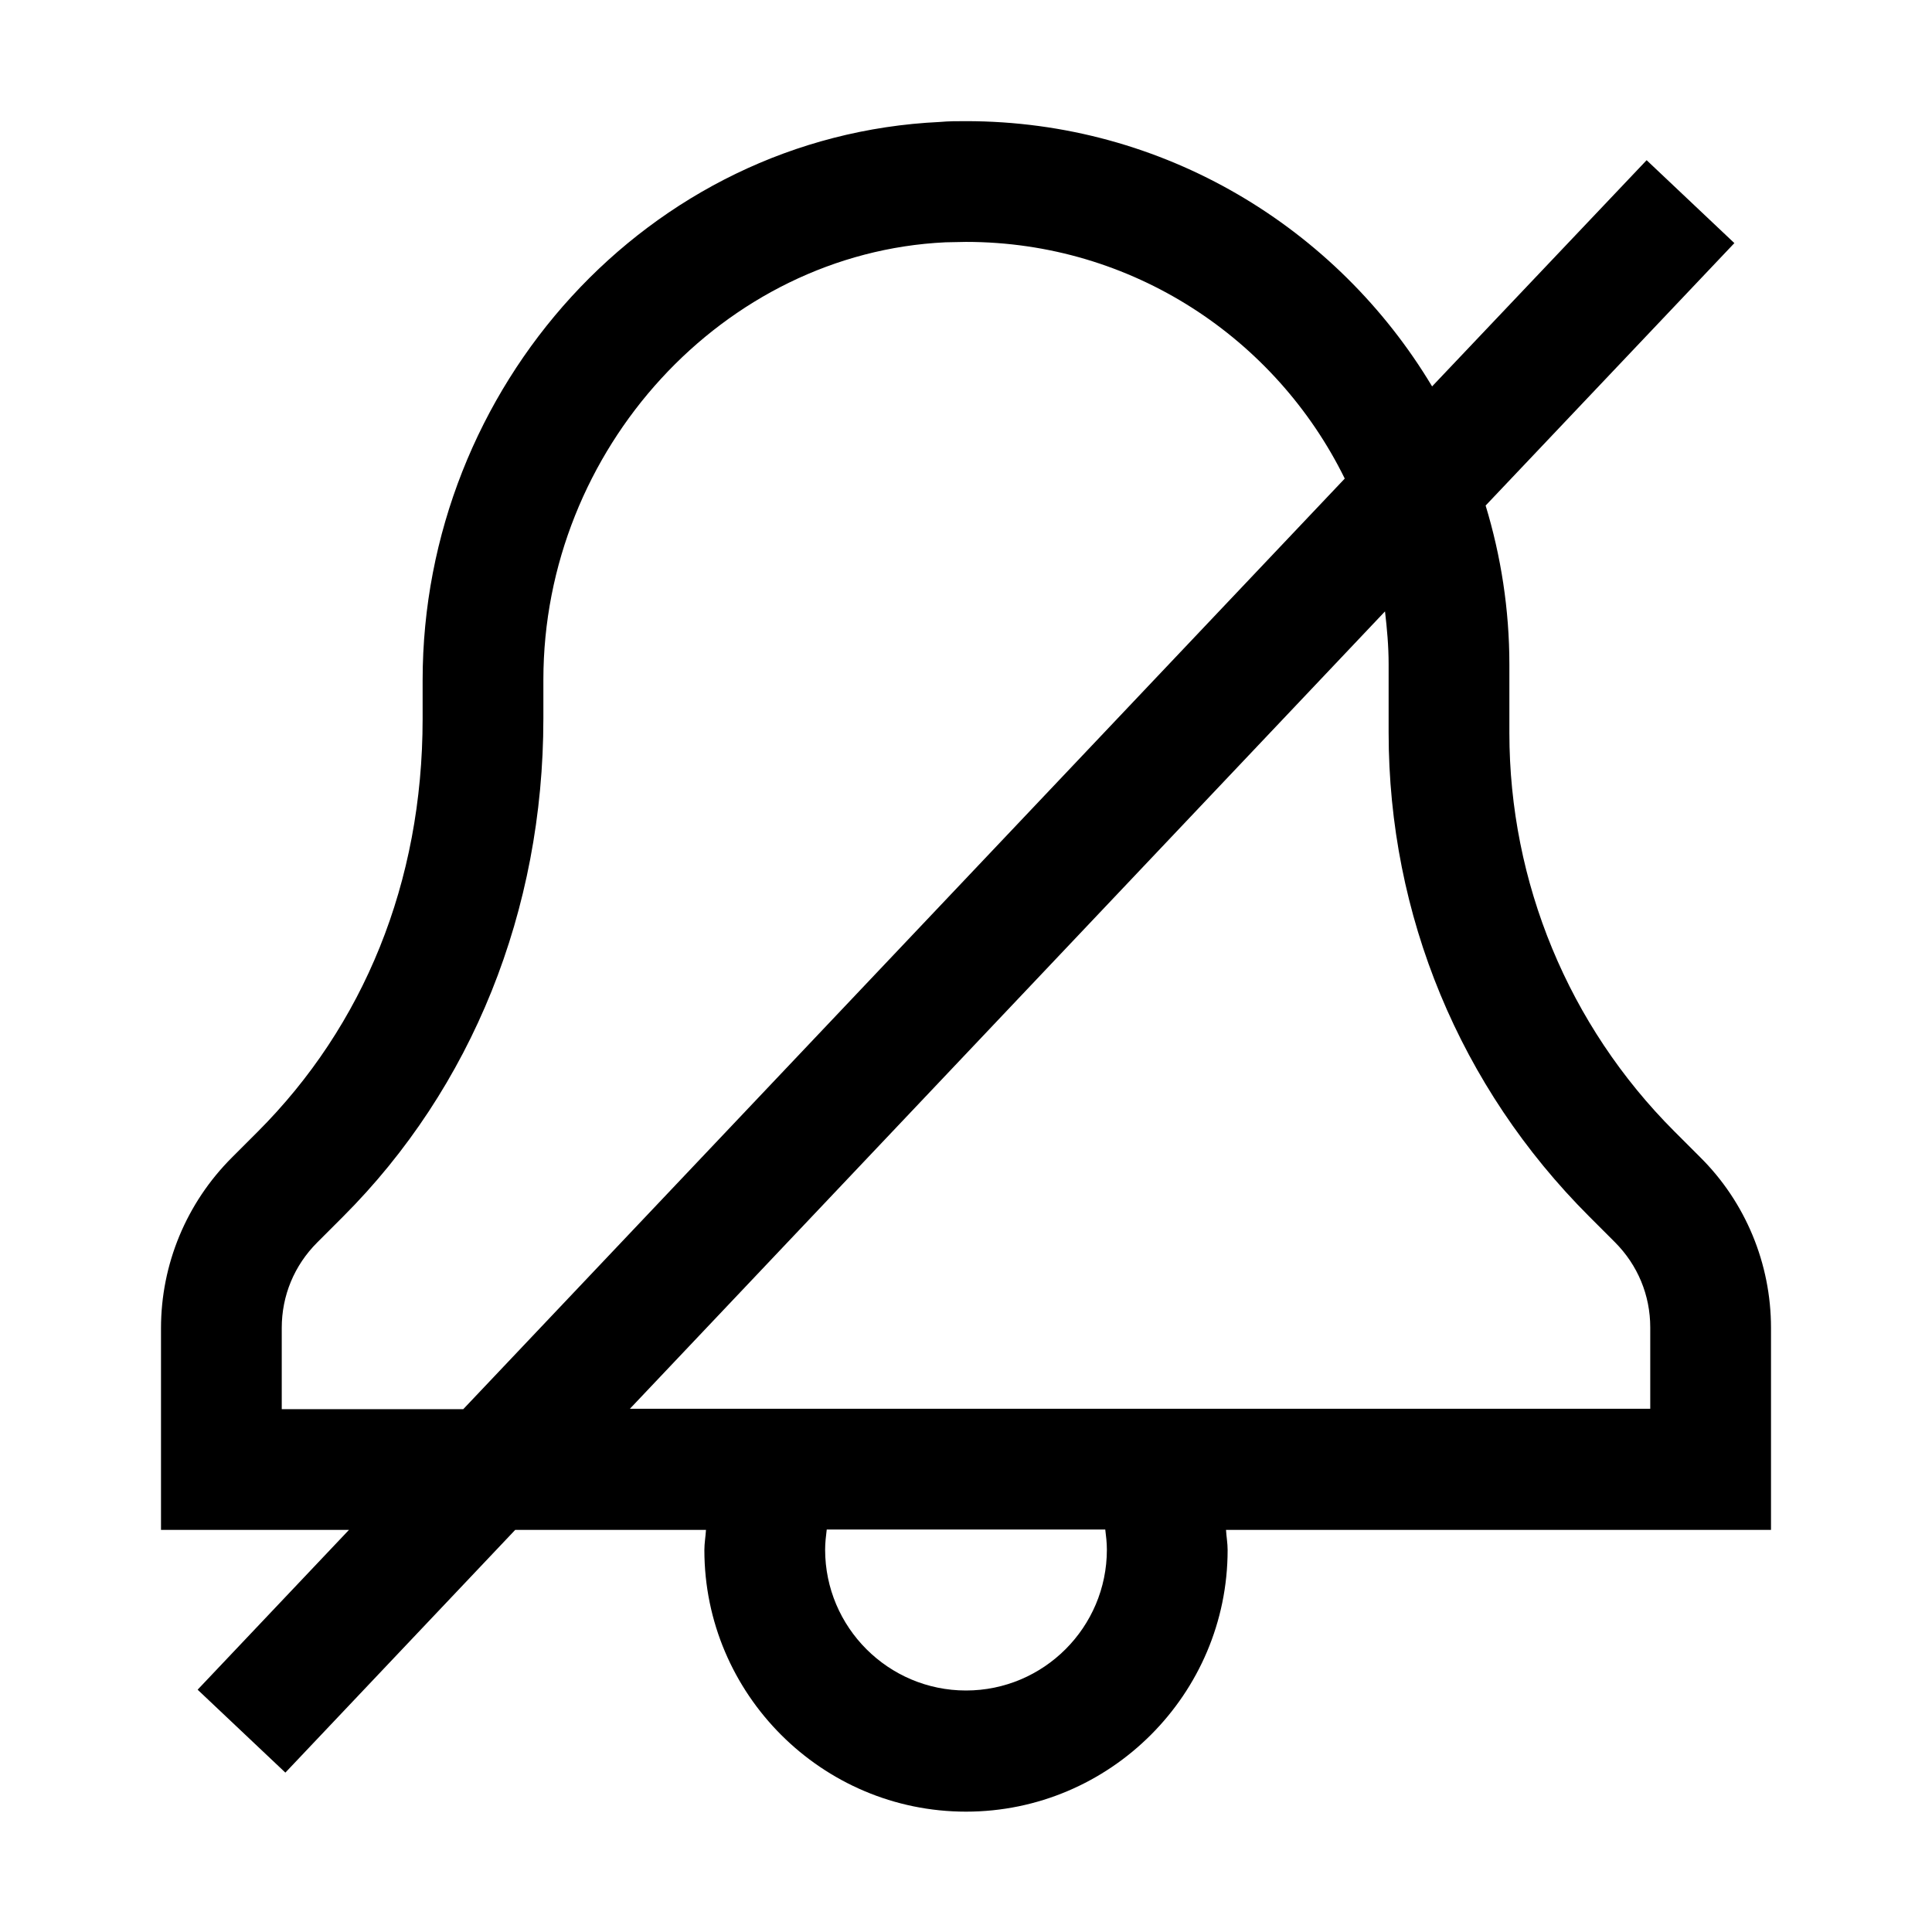 <svg width="24" height="24" viewBox="0 0 24 24" fill="none" xmlns="http://www.w3.org/2000/svg">
<g clip-path="url(#clip0_4711_21767)">
<path d="M22 16.495C22 15.7 21.685 14.935 21.12 14.375L20.8 14.055C19.485 12.74 18.75 10.96 18.75 9.105V8.255C18.75 7.57 18.645 6.905 18.455 6.28L21.545 3.02L20.455 1.99L17.79 4.8C16.61 2.83 14.46 1.505 12 1.505C11.89 1.505 11.785 1.505 11.675 1.515C8.045 1.685 5.25 4.815 5.25 8.45V8.93C5.25 10.965 4.515 12.745 3.2 14.06L2.88 14.38C2.315 14.945 2 15.705 2 16.5V19.005H4.335L2.455 20.99L3.545 22.02L6.4 19.005H8.77C8.765 19.09 8.75 19.17 8.75 19.255C8.75 21.045 10.21 22.505 12 22.505C13.79 22.505 15.25 21.045 15.25 19.255C15.25 19.17 15.235 19.09 15.23 19.005H22V16.5V16.495ZM3.5 17.5V16.495C3.5 16.095 3.655 15.72 3.94 15.435L4.26 15.115C5.865 13.51 6.75 11.31 6.75 8.925V8.445C6.75 5.58 8.99 3.14 11.745 3.01C11.83 3.01 11.915 3.005 12 3.005C14.065 3.005 15.85 4.205 16.705 5.945L5.755 17.505H3.5V17.5ZM13.75 19.25C13.75 20.215 12.965 21 12 21C11.035 21 10.25 20.215 10.25 19.25C10.25 19.165 10.26 19.085 10.27 19H13.73C13.74 19.08 13.75 19.165 13.75 19.25ZM20.5 17.5H7.825L17.205 7.595C17.23 7.81 17.25 8.025 17.25 8.25V9.1C17.25 11.37 18.135 13.505 19.74 15.11L20.06 15.43C20.345 15.715 20.5 16.09 20.5 16.49V17.495V17.5Z" fill="black"/>
</g>
<defs>
<clipPath id="clip0_4711_21767">
<rect width="24" height="24" fill="white"/>
</clipPath>
</defs>
</svg>
